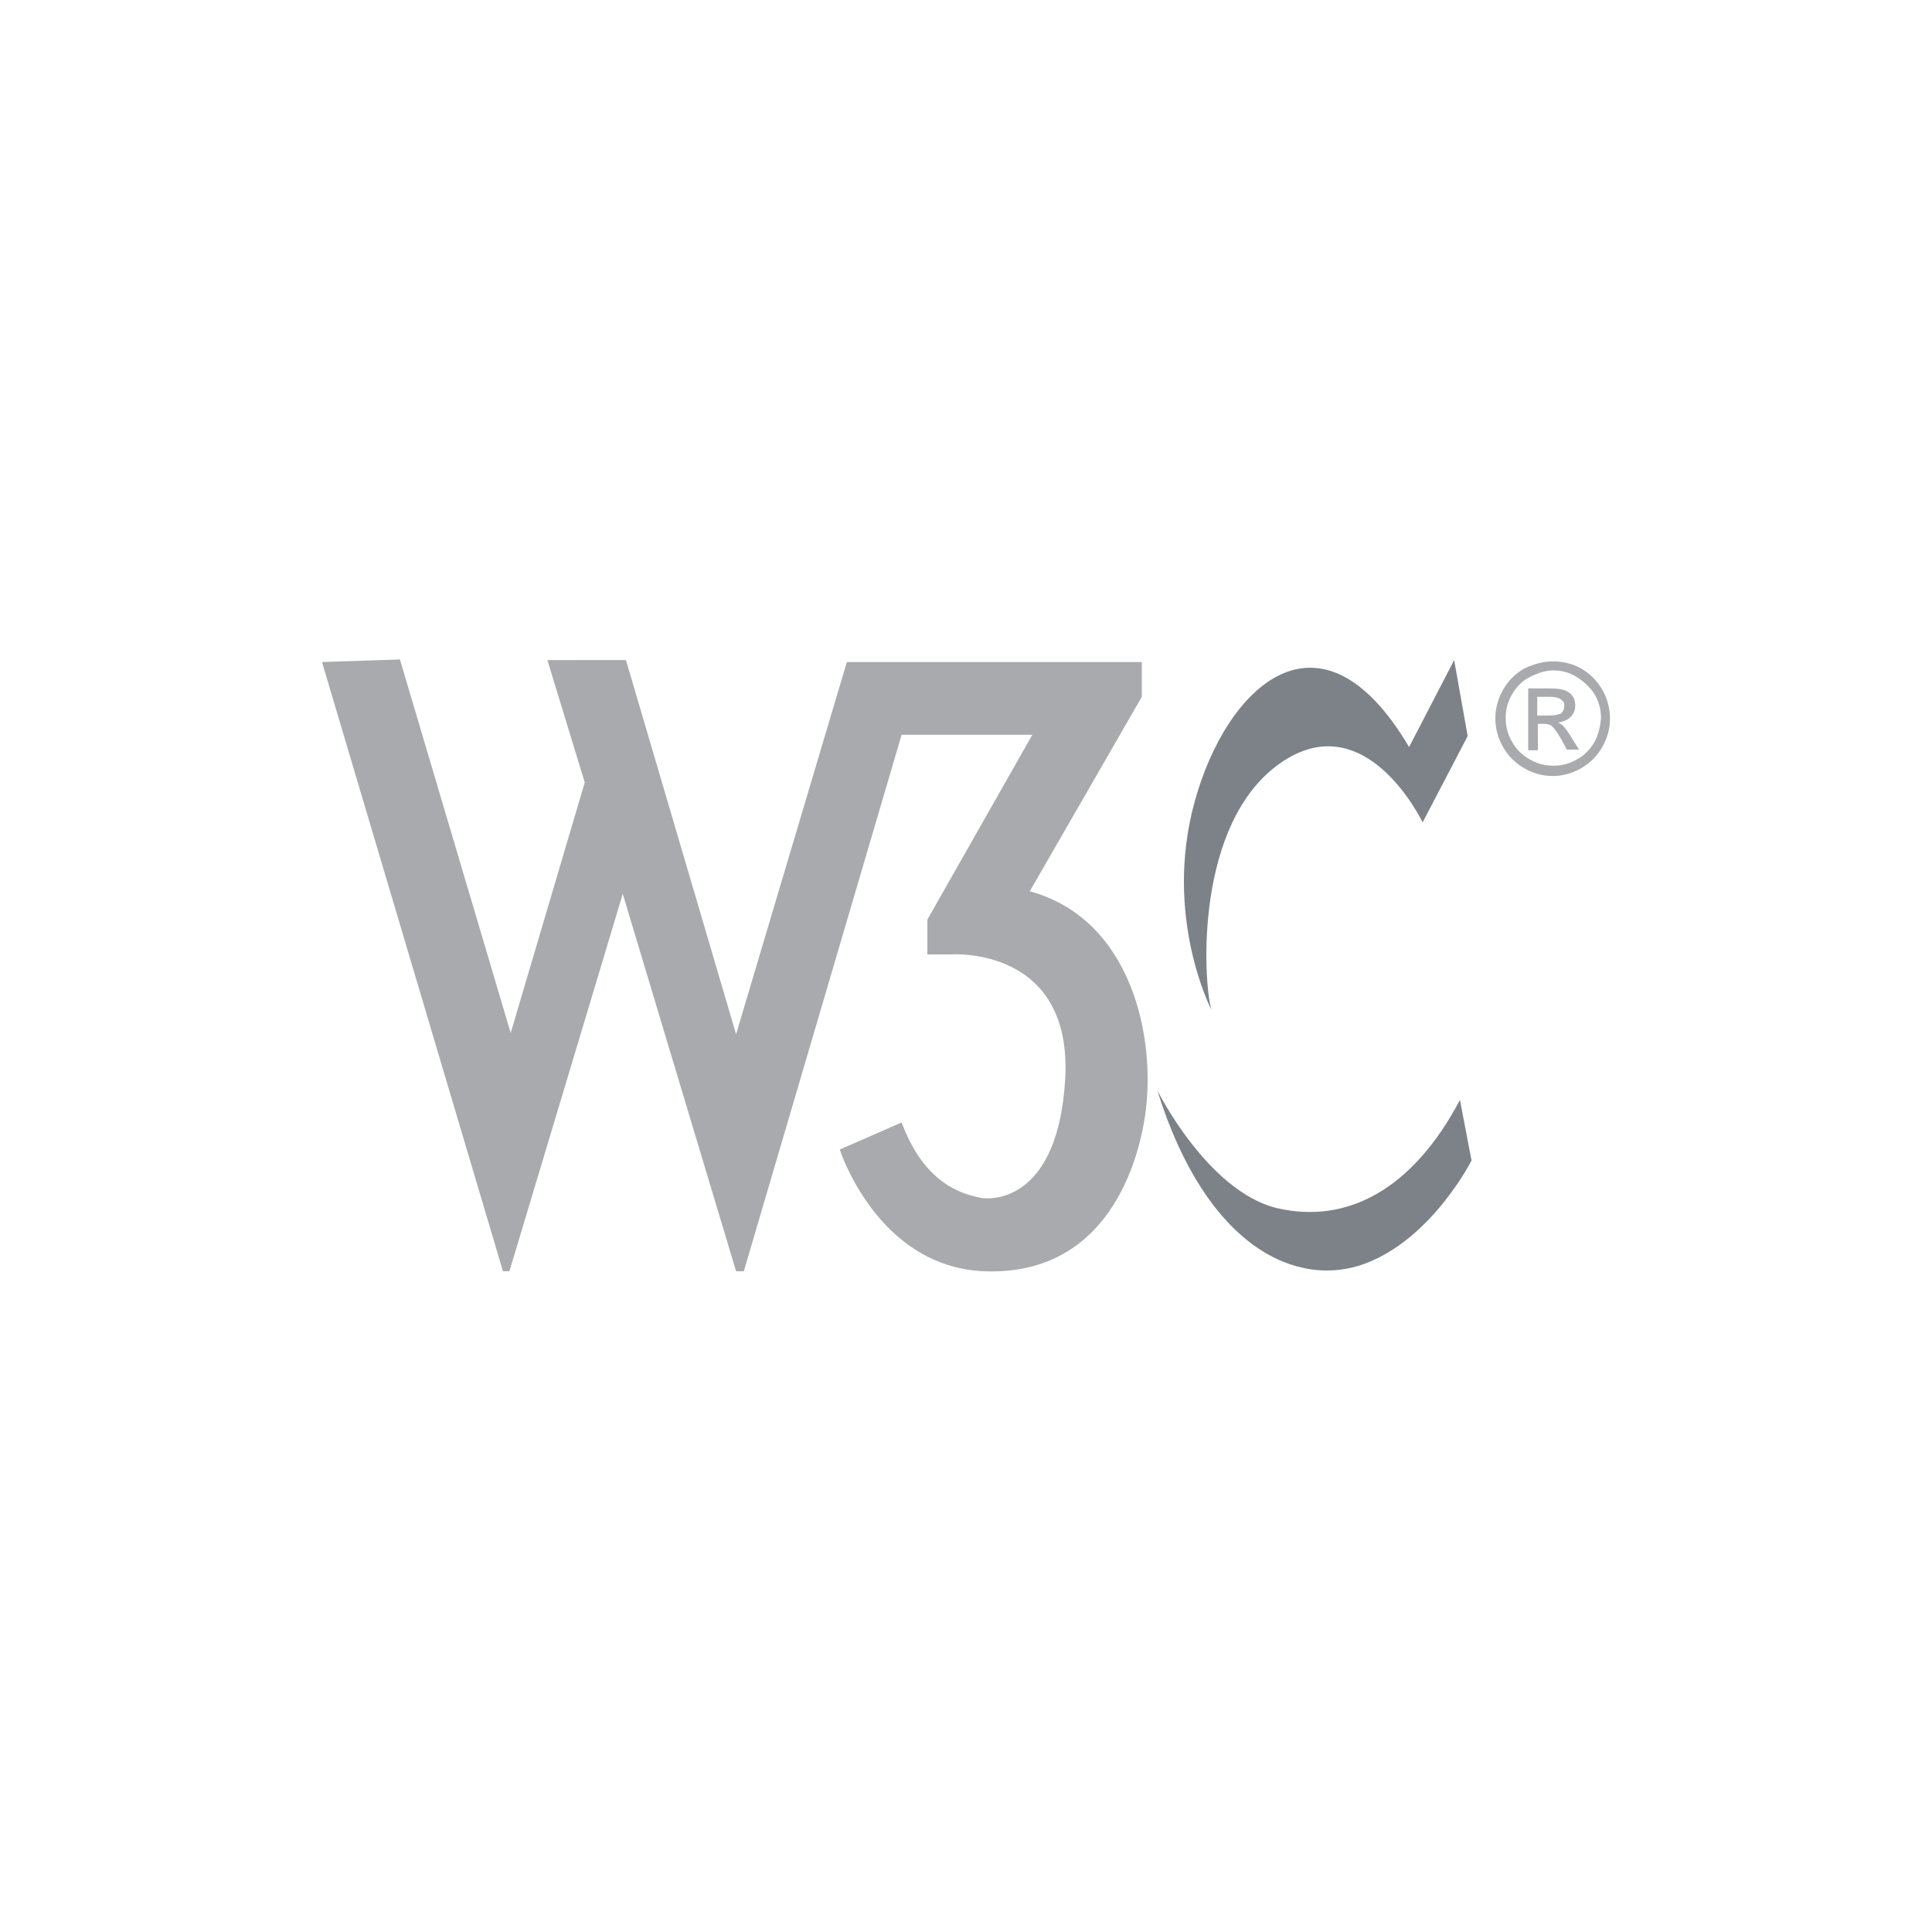 <svg xmlns="http://www.w3.org/2000/svg" viewBox="0 0 300 300">
    <style>.iconW3CSVG0{fill:#A8AAAE;} .iconW3CSVG1{fill:#7C8288;}</style>
    <title>Group 13</title>
    <path class="iconW3CSVG0" d="M159.9 138.4l17.4-30.2v-5.4h-45.8l-17.2 57.8-17.1-58.1H85l5.8 19-11.5 38.9-17.2-58-12.1.4 28.1 94.6h1l17.6-58.6 17.6 58.6h1.2l24.5-83.3h20.3L144 142.8v5.4h3.8s18.8-1.3 17.6 19.4c-1.1 18.4-10.8 18.8-13.1 18.4-4.2-.8-9.1-3.2-12.3-11.7l-9.6 4.2s5.8 18.2 22.4 18.9c18 .7 23.6-14.9 25-24.1 1.8-12.2-2.1-30.6-17.9-34.9z"/>
    <path class="iconW3CSVG1" d="M226.7 170.8c-7.4 14-17.6 19.3-28.4 16.8-10.8-2.6-18.6-18.3-18.6-18.3 7.7 24.7 21.9 30.8 32.3 26.9 10.4-3.9 16.5-16 16.5-16l-1.8-9.4zM198.8 118.5c13.3-9.3 22.1 9.2 22.1 9.2l7-13.4-2.1-11.8-7 13.5c-13.8-23.4-28.4-9.4-33.3 8.5-4.9 17.8 2.6 32.3 2.6 32.3-1.3-4.6-2.6-29 10.7-38.3z"/>
    <g>
        <path class="iconW3CSVG0" d="M242.7 112.7c-.2-.2-.5-.4-.8-.5.8-.1 1.5-.4 2-.9s.7-1.1.7-1.8c0-.5-.1-1-.4-1.4-.3-.4-.7-.7-1.2-.9-.5-.2-1.3-.3-2.4-.3h-3.3v9.6h1.5v-4.1h.9c.5 0 1 .1 1.2.3.4.3.9 1 1.6 2.2l.8 1.5h1.9l-1.2-1.9c-.5-.8-.9-1.4-1.3-1.8zm-2.1-1.6h-1.9v-2.9h1.8c.8 0 1.3.1 1.5.2.3.1.5.3.7.5.2.2.2.5.2.8 0 .4-.2.8-.5 1.1-.3.1-.9.3-1.8.3z"/>
        <path class="iconW3CSVG0" d="M248.8 107.1c-.8-1.4-1.9-2.5-3.3-3.3-1.4-.8-2.9-1.1-4.4-1.1s-2.9.4-4.4 1.1c-1.4.8-2.5 1.9-3.3 3.3-.8 1.4-1.2 2.9-1.2 4.5 0 1.5.4 3 1.2 4.4.8 1.4 1.9 2.5 3.3 3.3 1.4.8 2.9 1.2 4.4 1.2s3-.4 4.4-1.2c1.4-.8 2.5-1.9 3.3-3.3.8-1.4 1.2-2.9 1.2-4.4 0-1.6-.4-3.1-1.2-4.5zm-1.2 8.1c-.7 1.2-1.6 2.1-2.7 2.7-1.2.7-2.4 1-3.7 1s-2.5-.3-3.7-1c-1.2-.7-2.1-1.6-2.7-2.7-.7-1.2-1-2.4-1-3.7 0-1.3.3-2.5 1-3.7.7-1.2 1.6-2.1 2.8-2.7 1.2-.6 2.4-1 3.6-1 1.2 0 2.5.3 3.6 1s2.1 1.6 2.8 2.7c.7 1.2 1 2.4 1 3.7-.1 1.3-.4 2.6-1 3.7z"/>
    </g>
</svg>